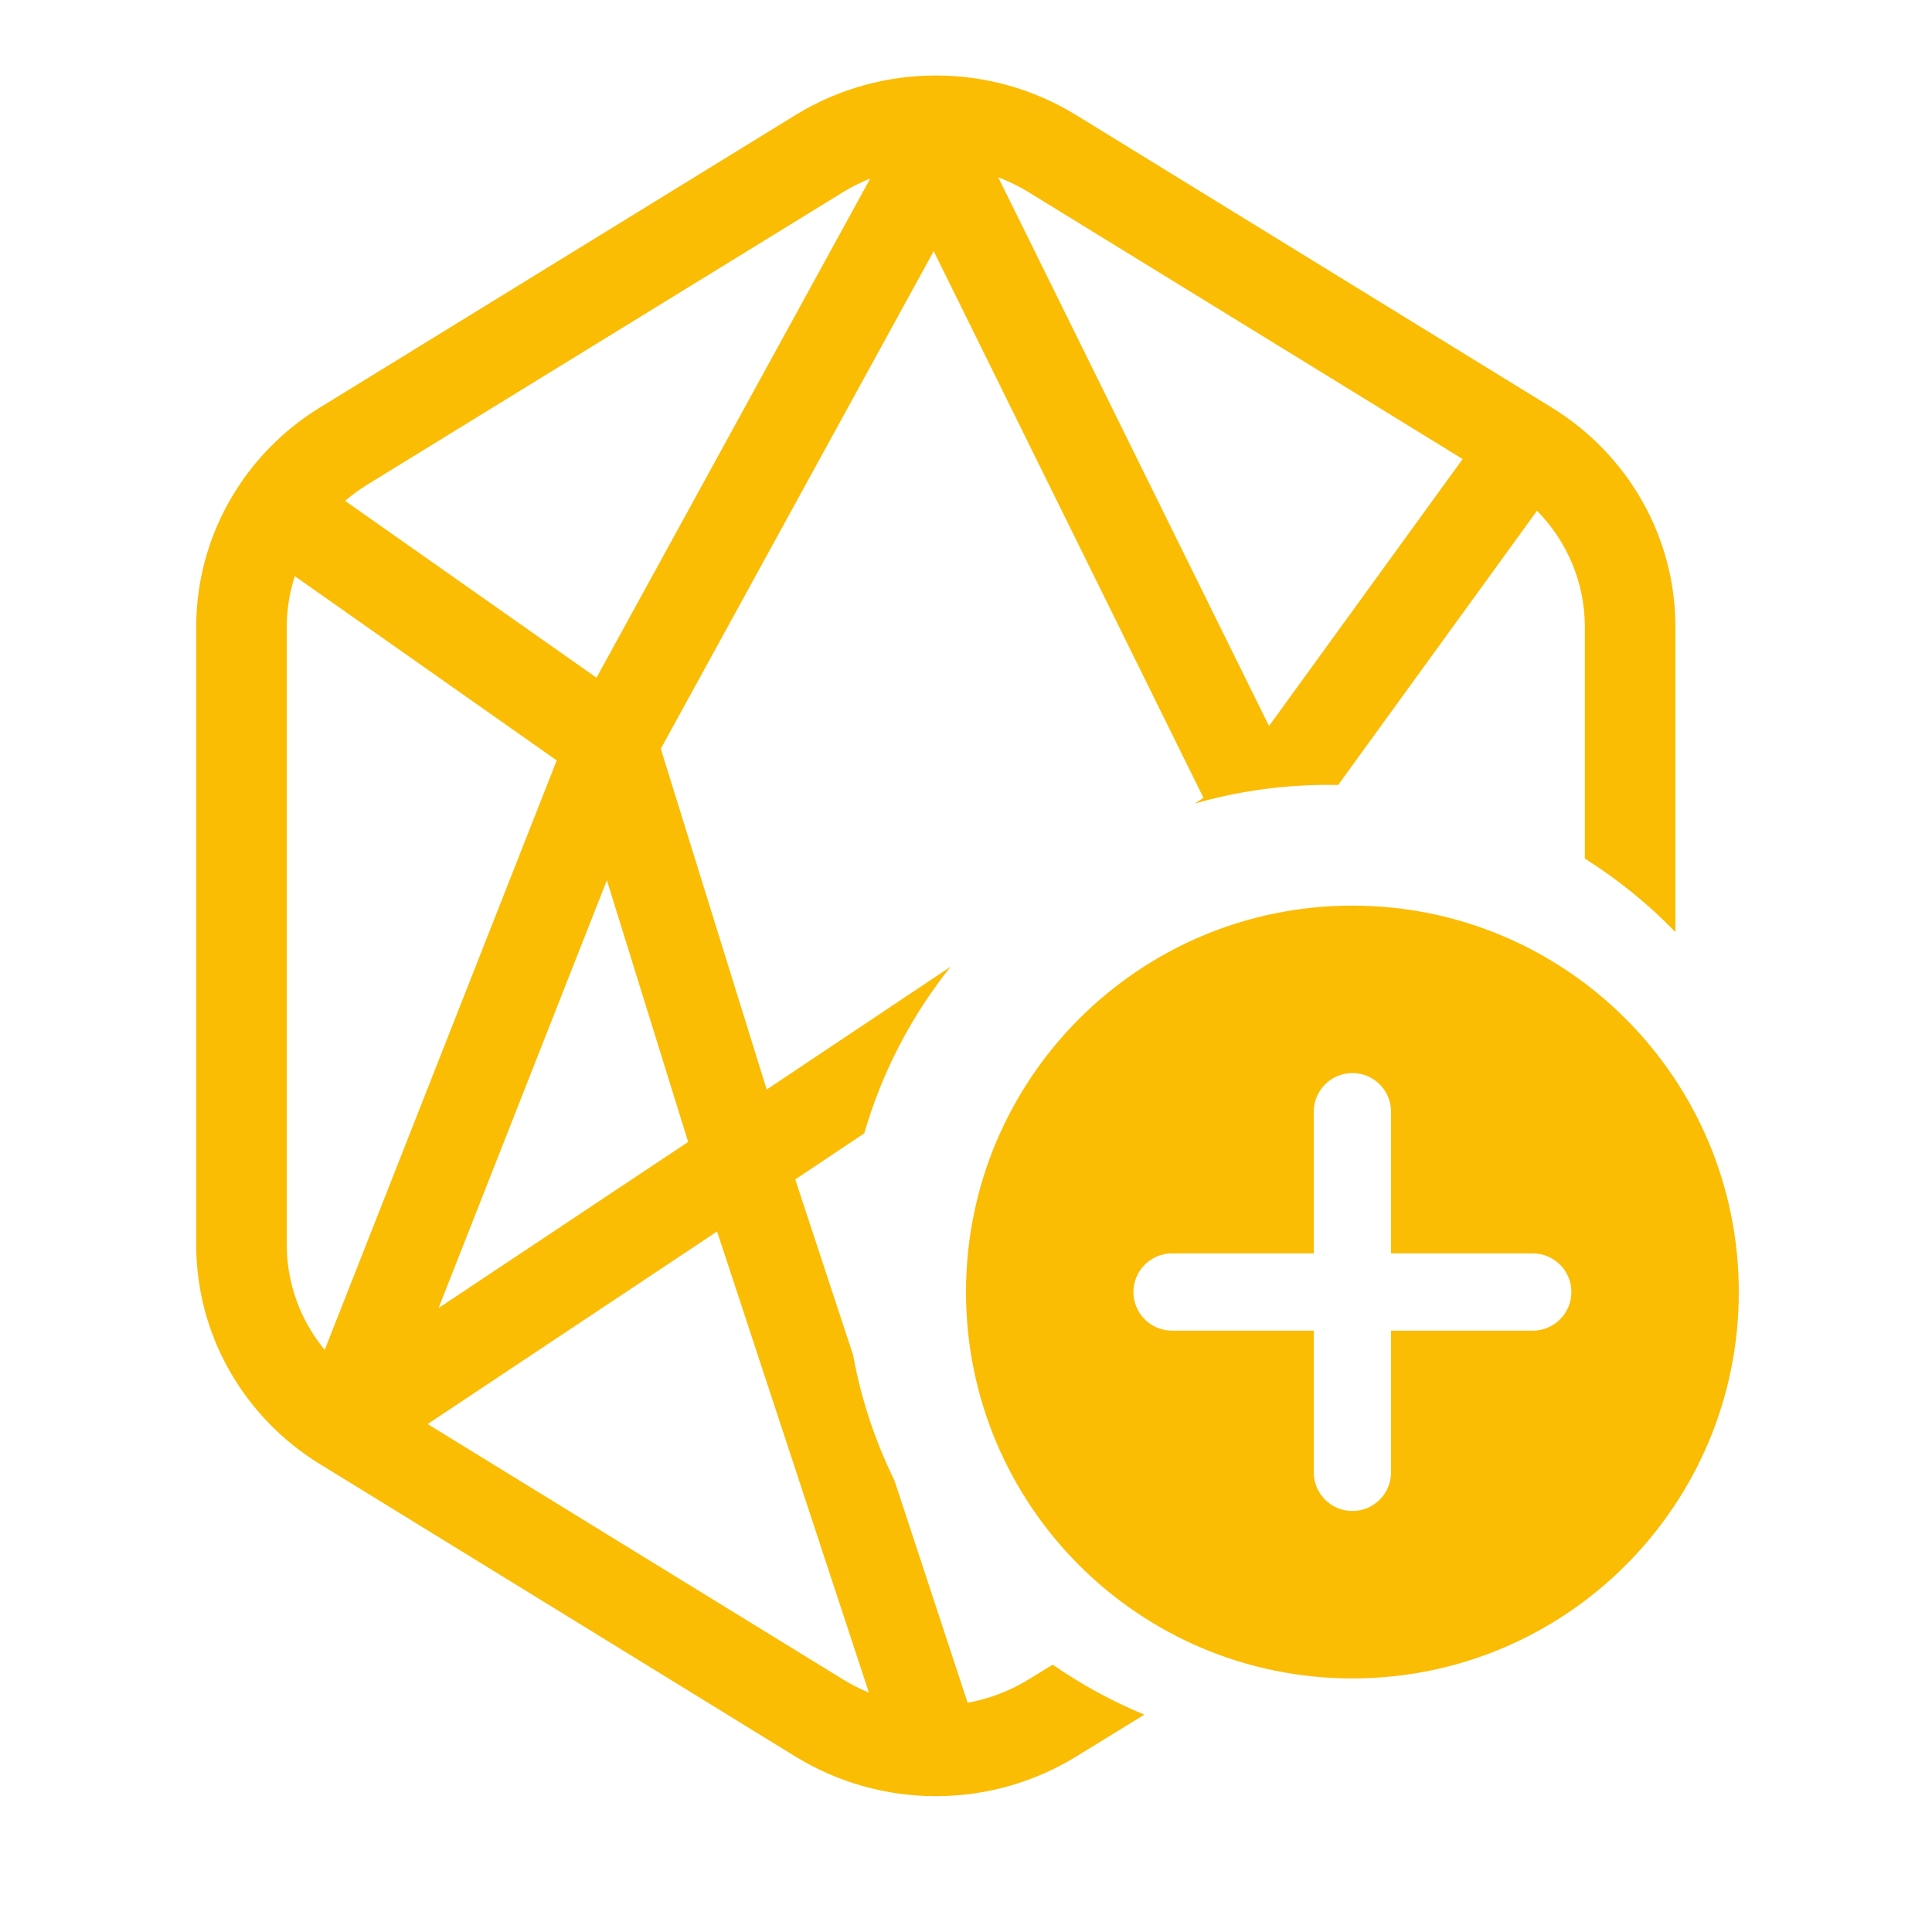 <svg width="32" height="32" viewBox="0 0 32 32" fill="none" xmlns="http://www.w3.org/2000/svg">
<path fill-rule="evenodd" clip-rule="evenodd" d="M17.823 1.905C16.402 1.032 14.598 1.032 13.177 1.905L5.299 6.75C4.768 7.076 4.323 7.505 3.985 8.002L3.977 8.014C3.511 8.704 3.25 9.523 3.25 10.38V20.62C3.25 22.101 4.029 23.47 5.299 24.25L13.177 29.095C13.882 29.528 14.681 29.747 15.481 29.75C15.494 29.75 15.507 29.75 15.52 29.75C16.319 29.747 17.118 29.528 17.823 29.095L18.954 28.4C18.416 28.178 17.908 27.899 17.436 27.572L17.037 27.817C16.723 28.01 16.38 28.139 16.027 28.203L14.814 24.519C14.496 23.872 14.263 23.175 14.13 22.444L13.172 19.535L14.315 18.771C14.61 17.753 15.101 16.818 15.746 16.011L12.699 18.046L10.945 12.402L15.465 4.16L19.933 13.214L19.79 13.309C20.492 13.108 21.233 13 22 13C22.055 13 22.11 13.001 22.164 13.002L25.458 8.459C25.962 8.973 26.25 9.66 26.25 10.38V14.221C26.798 14.566 27.302 14.975 27.75 15.438V10.38C27.75 8.899 26.971 7.531 25.701 6.75L17.823 1.905ZM4.75 10.38C4.75 10.093 4.796 9.811 4.883 9.543L9.221 12.595L5.378 22.359C4.976 21.87 4.75 21.258 4.75 20.62V10.38ZM11.398 18.914L10.052 14.58L7.264 21.665L11.398 18.914ZM11.877 20.397L7.083 23.587L13.963 27.817C14.101 27.902 14.245 27.974 14.392 28.035L11.877 20.397ZM21.019 12.025L16.534 2.937C16.708 3.002 16.876 3.084 17.037 3.183L24.226 7.603L21.019 12.025ZM13.963 3.183C14.108 3.094 14.258 3.019 14.414 2.957L9.88 11.225L5.716 8.296C5.83 8.198 5.953 8.108 6.084 8.027L13.963 3.183Z" fill="#FBBC04"/>
<path fill-rule="evenodd" clip-rule="evenodd" d="M22.4 27.8C25.935 27.8 28.8 24.935 28.8 21.4C28.8 17.865 25.935 15 22.4 15C18.865 15 16 17.865 16 21.4C16 24.935 18.865 27.8 22.4 27.8ZM23.04 18.413C23.04 18.06 22.753 17.773 22.4 17.773C22.047 17.773 21.76 18.06 21.76 18.413V20.76H19.413C19.06 20.76 18.773 21.047 18.773 21.4C18.773 21.753 19.06 22.04 19.413 22.04H21.76V24.387C21.76 24.74 22.047 25.027 22.4 25.027C22.753 25.027 23.04 24.74 23.04 24.387V22.04H25.387C25.74 22.04 26.027 21.753 26.027 21.4C26.027 21.047 25.74 20.76 25.387 20.76H23.04V18.413Z" fill="#FBBC04"/>
</svg>
